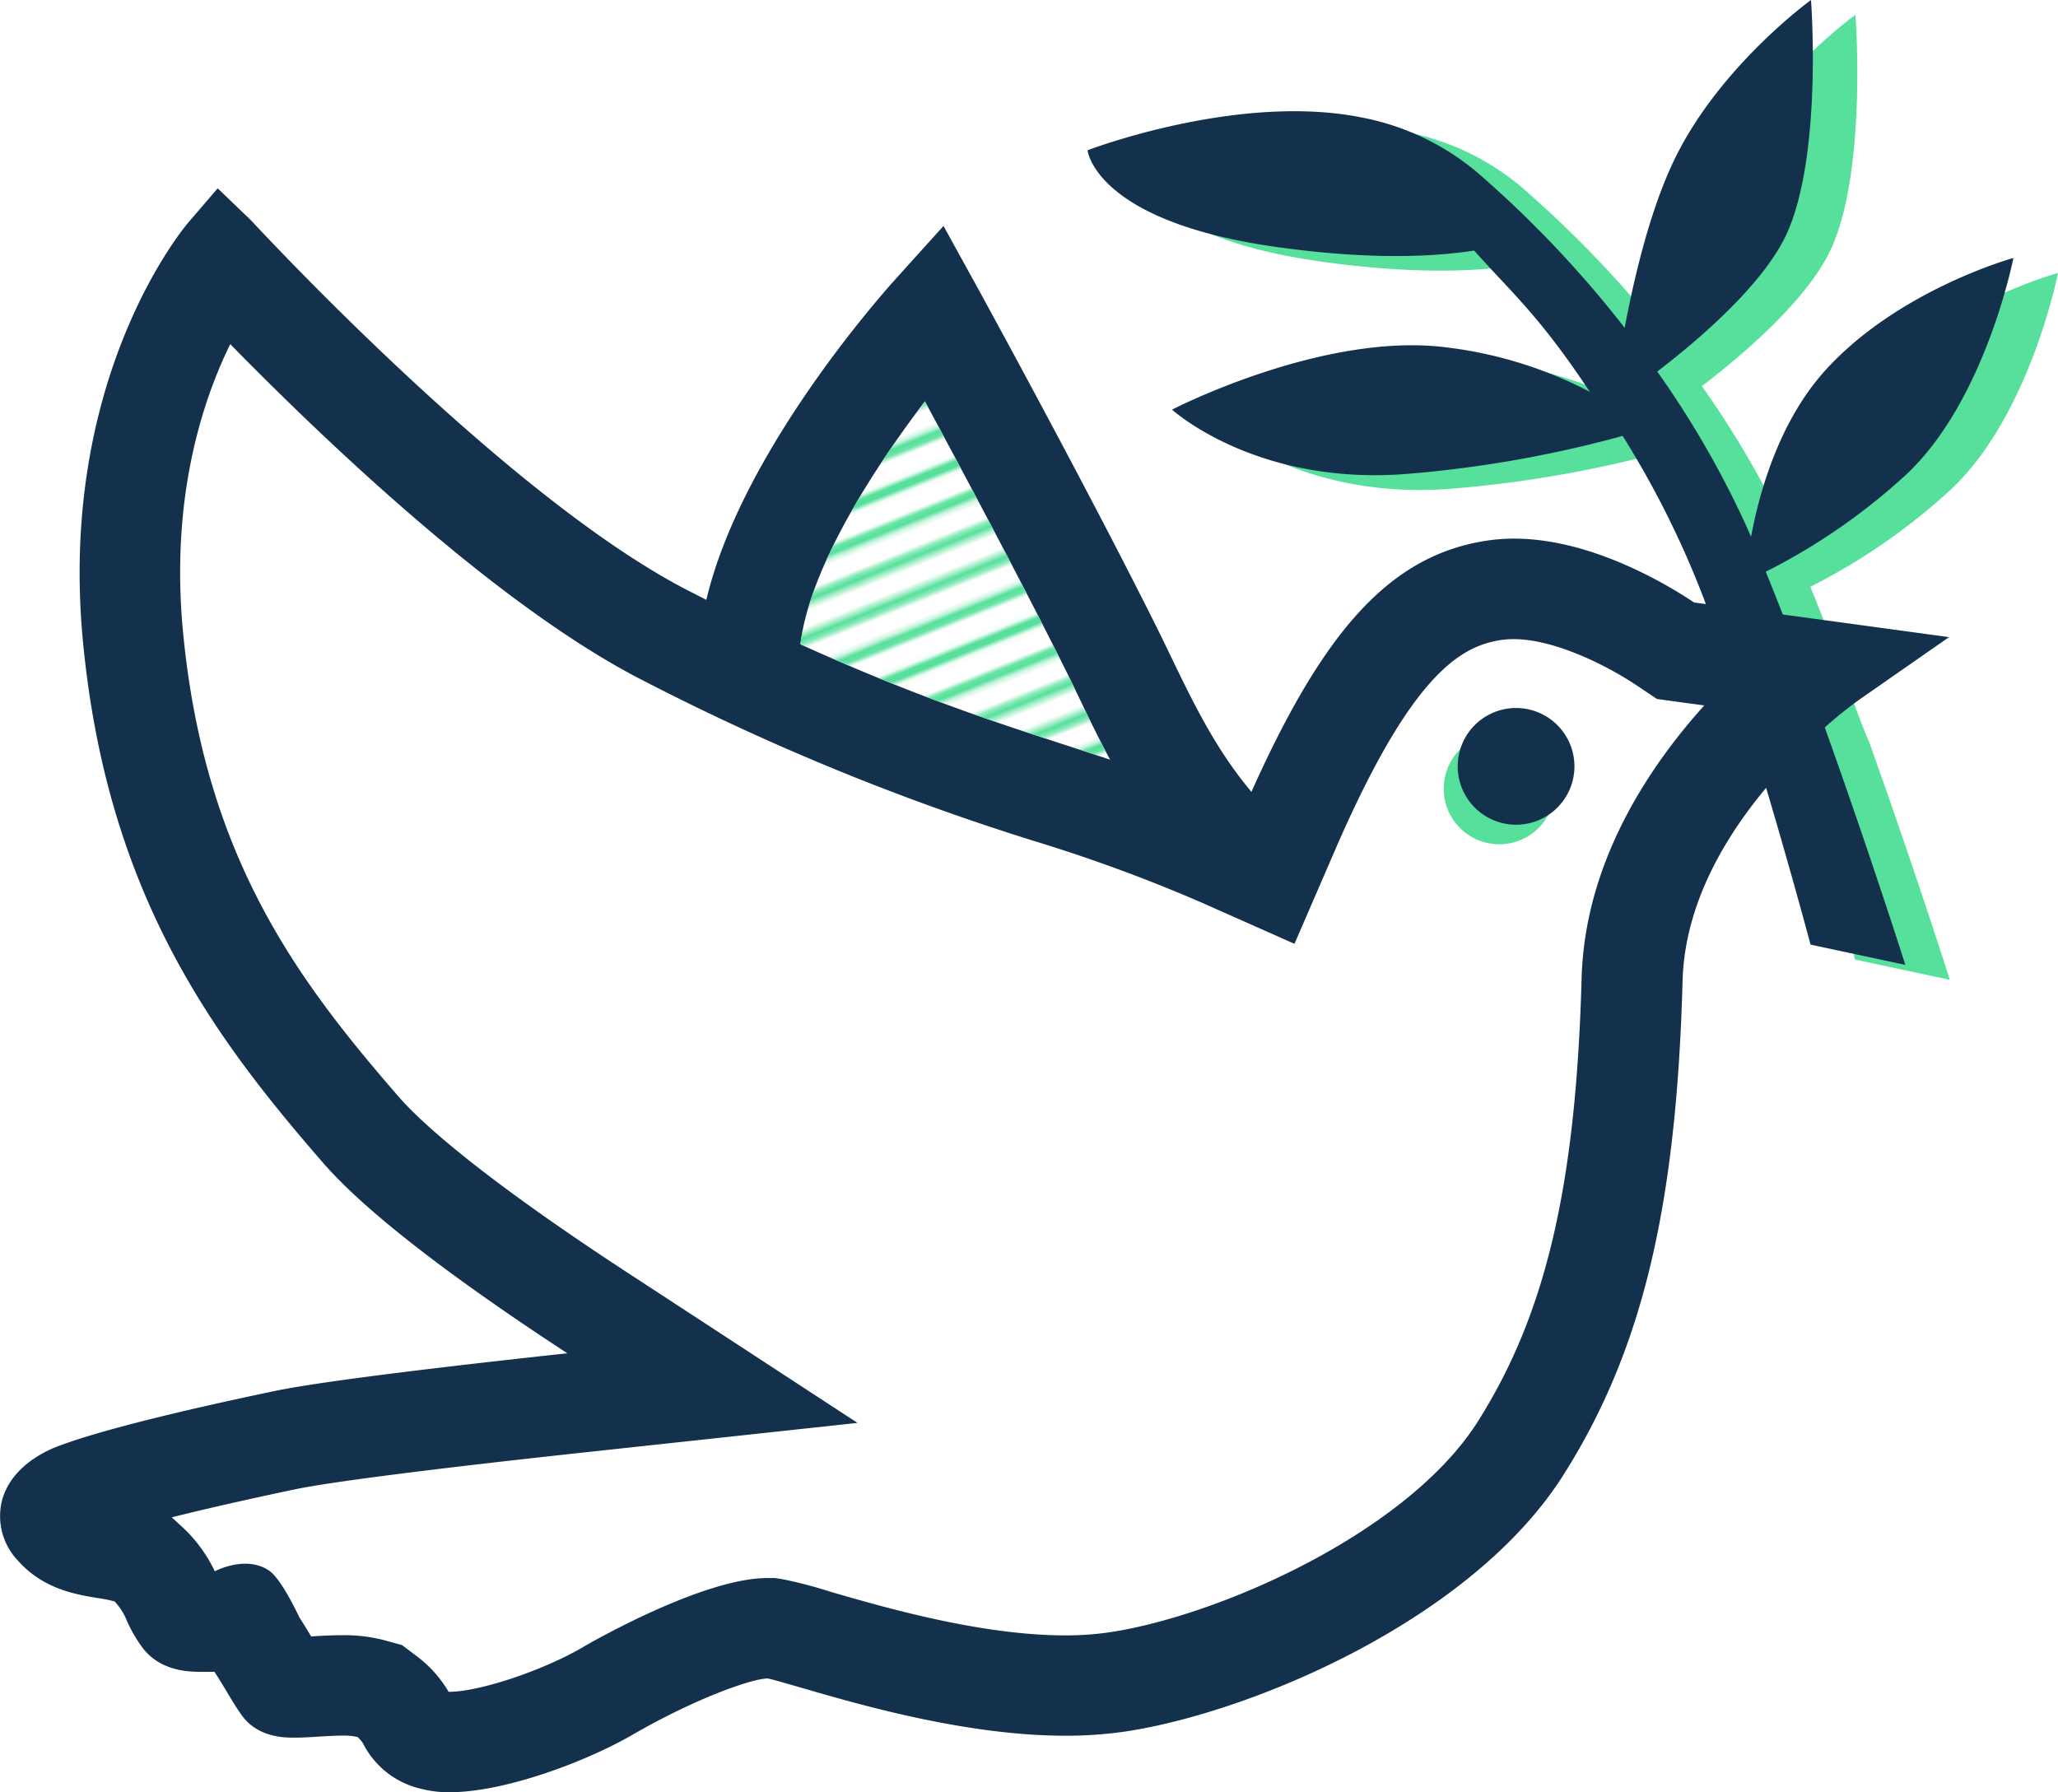 <svg xmlns="http://www.w3.org/2000/svg" xmlns:xlink="http://www.w3.org/1999/xlink" viewBox="0 0 277.87 242"><defs><style>.cls-1,.cls-2{fill:none;}.cls-2{stroke:#57e09b;stroke-width:2.16px;}.cls-3{fill:#57e09b;}.cls-4{fill:#13314d;}.cls-5{fill:url(#_10_lpi_30_);}</style><pattern id="_10_lpi_30_" data-name="10 lpi 30%" width="72" height="72" patternTransform="translate(-264.31 -355.04) rotate(-22) scale(0.66)" patternUnits="userSpaceOnUse" viewBox="0 0 72 72"><rect class="cls-1" width="72" height="72"/><line class="cls-2" x1="71.75" y1="68.4" x2="144.25" y2="68.4"/><line class="cls-2" x1="71.75" y1="54" x2="144.25" y2="54"/><line class="cls-2" x1="71.75" y1="39.6" x2="144.25" y2="39.6"/><line class="cls-2" x1="71.75" y1="25.2" x2="144.25" y2="25.2"/><line class="cls-2" x1="71.75" y1="10.8" x2="144.25" y2="10.8"/><line class="cls-2" x1="71.75" y1="61.2" x2="144.25" y2="61.2"/><line class="cls-2" x1="71.75" y1="46.8" x2="144.25" y2="46.8"/><line class="cls-2" x1="71.75" y1="32.4" x2="144.25" y2="32.4"/><line class="cls-2" x1="71.75" y1="18" x2="144.25" y2="18"/><line class="cls-2" x1="71.75" y1="3.6" x2="144.25" y2="3.6"/><line class="cls-2" x1="-0.25" y1="68.4" x2="72.25" y2="68.4"/><line class="cls-2" x1="-0.25" y1="54" x2="72.25" y2="54"/><line class="cls-2" x1="-0.25" y1="39.6" x2="72.25" y2="39.6"/><line class="cls-2" x1="-0.25" y1="25.2" x2="72.25" y2="25.2"/><line class="cls-2" x1="-0.25" y1="10.8" x2="72.25" y2="10.8"/><line class="cls-2" x1="-0.25" y1="61.2" x2="72.25" y2="61.2"/><line class="cls-2" x1="-0.25" y1="46.8" x2="72.25" y2="46.8"/><line class="cls-2" x1="-0.25" y1="32.4" x2="72.25" y2="32.4"/><line class="cls-2" x1="-0.25" y1="18" x2="72.25" y2="18"/><line class="cls-2" x1="-0.25" y1="3.6" x2="72.25" y2="3.6"/><line class="cls-2" x1="-72.25" y1="68.4" x2="0.25" y2="68.4"/><line class="cls-2" x1="-72.25" y1="54" x2="0.25" y2="54"/><line class="cls-2" x1="-72.25" y1="39.6" x2="0.25" y2="39.6"/><line class="cls-2" x1="-72.25" y1="25.2" x2="0.25" y2="25.2"/><line class="cls-2" x1="-72.25" y1="10.8" x2="0.25" y2="10.8"/><line class="cls-2" x1="-72.25" y1="61.2" x2="0.25" y2="61.2"/><line class="cls-2" x1="-72.25" y1="46.8" x2="0.25" y2="46.8"/><line class="cls-2" x1="-72.25" y1="32.4" x2="0.25" y2="32.4"/><line class="cls-2" x1="-72.25" y1="18" x2="0.25" y2="18"/><line class="cls-2" x1="-72.25" y1="3.6" x2="0.25" y2="3.6"/></pattern></defs><title>Layer 7</title><g id="Layer_2" data-name="Layer 2"><g id="Layer_7" data-name="Layer 7"><path class="cls-3" d="M246.73,85c-.78-2-1.54-3.93-2.3-5.77a83.31,83.31,0,0,0,18.83-13c10.82-10,14.61-29.37,14.61-29.37S262.33,41.11,252.45,52c-6.21,6.86-8.89,16.34-10,22.44l-.67-1.5a127.22,127.22,0,0,0-12-20.8c6-4.58,14.74-12.13,17.68-19.05C252.07,22.23,250.52,2,250.52,2s-12.1,8.74-18.27,21.18c-3.36,6.78-5.57,16-6.89,23.07A148,148,0,0,0,206.28,26a34.1,34.1,0,0,0-16.43-8.17c-16.7-3.36-37,4.43-37,4.43s1,9.61,25.51,13.06c12.61,1.77,21.25,1.33,26.69.48,5.06,5.7,8.8,8.78,15.61,19.07a56.3,56.3,0,0,0-19.4-6c-16.68-2.11-37,8.41-37,8.41S175.49,67.56,195.82,66a158.27,158.27,0,0,0,29.25-5.12,133.21,133.21,0,0,1,8.7,16.44c2.45,6.65,5.63,12.29,7.82,18.38.34,4.32,2.93,10.33,3.34,13.32.35,2,3,9,3.3,12.43,1.37,4.86,2.21,8,2.24,8.12l12.79,2.73c-.26-.89-5.16-16.12-10.87-32.06C250.93,97,246.73,85,246.73,85Z"/><circle class="cls-3" cx="202.43" cy="106.5" r="7.5"/><path class="cls-4" d="M204.7,95.6a7.88,7.88,0,1,1-7.88,7.88A7.87,7.87,0,0,1,204.7,95.6ZM.25,202.69c1.18-4.63,5.89-6.78,7.61-7.42s8-3,29.15-7.43c6.68-1.41,25.53-3.59,39.59-5.11-12.6-8.23-26.38-18.1-33-25.74C29,140.18,14.46,120.91,11.2,86.6,7.82,51.2,24.67,30.94,25.39,30.09l4-4.66,4.41,4.23c.42.4,34.8,37.81,59.49,50.27L95.37,81C100,61.3,118.68,40.16,121,37.59l6.39-7.08L132,38.87c.14.26,14.22,25.91,23.89,45.26.73,1.45,1.45,2.94,2.18,4.46,3,6.21,6.06,12.59,10.9,18.33,9.7-21.64,18.65-32,31.93-33.94a24.09,24.09,0,0,1,3.54-.25c10.44,0,20.74,6.24,24.29,8.62l1.6.22a126.84,126.84,0,0,0-11.24-22.71A158.27,158.27,0,0,1,189.82,64c-20.33,1.58-31.57-8.69-31.57-8.69s20.34-10.52,37-8.41a56.3,56.3,0,0,1,19.4,6c-6.81-10.29-10.55-13.37-15.61-19.07-5.44.85-14.08,1.29-26.69-.48-24.55-3.45-25.51-13.06-25.51-13.06s20.29-7.79,37-4.43A34.1,34.1,0,0,1,200.28,24a148,148,0,0,1,19.08,20.26c1.32-7,3.53-16.29,6.89-23.07C232.42,8.74,244.52,0,244.52,0s1.55,20.23-3.08,31.12C238.5,38,229.75,45.59,223.76,50.17a127.22,127.22,0,0,1,12,20.8l.67,1.5c1.13-6.1,3.81-15.58,10-22.44,9.88-10.92,25.42-15.2,25.42-15.2s-3.79,19.39-14.61,29.37a83.31,83.31,0,0,1-18.83,13c.76,1.84,1.52,3.77,2.3,5.77l22.45,3.06L251,94.5a58.94,58.94,0,0,0-4.62,3.72c5.71,15.94,10.61,31.17,10.87,32.06l-12.79-2.73c-.05-.18-2.55-9.57-6-21.17-5.59,6.69-11,15.76-11.28,26.06-.83,30.63-5.49,50-16.09,66.72-12.33,19.52-41.92,32-59,34.62a54.75,54.75,0,0,1-8.23.59c-13.35,0-27.76-4.18-35.5-6.43-2-.57-4.19-1.22-4.71-1.3-2.1,0-9.81,2.71-18.28,7.62C78.87,238,68,242,60.72,242a14.52,14.52,0,0,1-3.64-.41,11.72,11.72,0,0,1-7.89-5.85,3.45,3.45,0,0,0-.93-1.2,8.35,8.35,0,0,0-2.13-.18c-1,0-2.15.07-3.24.14s-2.14.13-3.12.13c-1.32,0-4.82,0-7-2.85-.7-.93-1.42-2.13-2.25-3.52-.49-.81-1.05-1.74-1.56-2.52h-.6l-1.19,0c-1.46,0-5.33,0-7.8-3.09a18.82,18.82,0,0,1-2.2-3.71,8.68,8.68,0,0,0-1.69-2.7,18.11,18.11,0,0,0-2.23-.45c-2.94-.48-7.38-1.2-10.77-5A8.72,8.72,0,0,1,.25,202.69ZM145.82,94.46c-.7-1.45-1.38-2.88-2.08-4.27-6.06-12.13-13.9-26.81-18.86-36C118,63.21,109.3,76.69,108.07,87c18.47,8.38,30.24,11.71,41.82,15.58C148.4,99.83,147.08,97.09,145.82,94.46Zm-121,111.92A19.57,19.57,0,0,1,29,212.17s4.17-2.24,7.32-.1c1.73,1.16,4.08,6.29,4.08,6.29.57.87,1.14,1.82,1.61,2.6h0c1.17-.07,2.63-.16,4.1-.16a21.44,21.44,0,0,1,5.73.66l2.44.67,2,1.51a16.29,16.29,0,0,1,4.29,4.8h.09c4,0,12.5-2.82,17.84-5.91,1.67-1,16.56-9.45,25.08-9.45h1.08l1.06.17a57.92,57.92,0,0,1,6.37,1.67c7.09,2.06,20.29,5.9,31.7,5.9a40.82,40.82,0,0,0,6.18-.44c14.67-2.25,40.06-13.4,49.58-28.46,9.18-14.52,13.23-31.86,14-59.84.42-15.39,8.8-28.21,16.56-36.83l-3.28-.44-3.11-.43-2.61-1.75c-4.35-2.92-11.34-6.33-16.73-6.33a12,12,0,0,0-1.63.11c-5.65.81-12.29,4.82-22.53,28.46l-5.44,12.57-12.52-5.56a214.47,214.47,0,0,0-22.69-8.34A326.39,326.39,0,0,1,87.15,92.05c-19.24-9.71-42.4-31.64-56.06-45.58-3.75,7.61-8.1,20.77-6.38,38.84,2.89,30.34,15.42,47,29.12,62.78C56.49,151.16,64,158.25,84,171.37l31.78,20.76-37.75,4.08c-19.63,2.13-33.56,3.91-38.24,4.9-7.26,1.53-12.64,2.78-16.6,3.77Z"/><path class="cls-5" d="M145.82,94.46c-.7-1.45-1.38-2.88-2.08-4.27-6.06-12.13-13.9-26.81-18.86-36C118,63.21,109.3,76.69,108.07,87c18.47,8.38,30.24,11.71,41.82,15.58C148.4,99.83,147.08,97.09,145.82,94.46Z"/></g></g></svg>